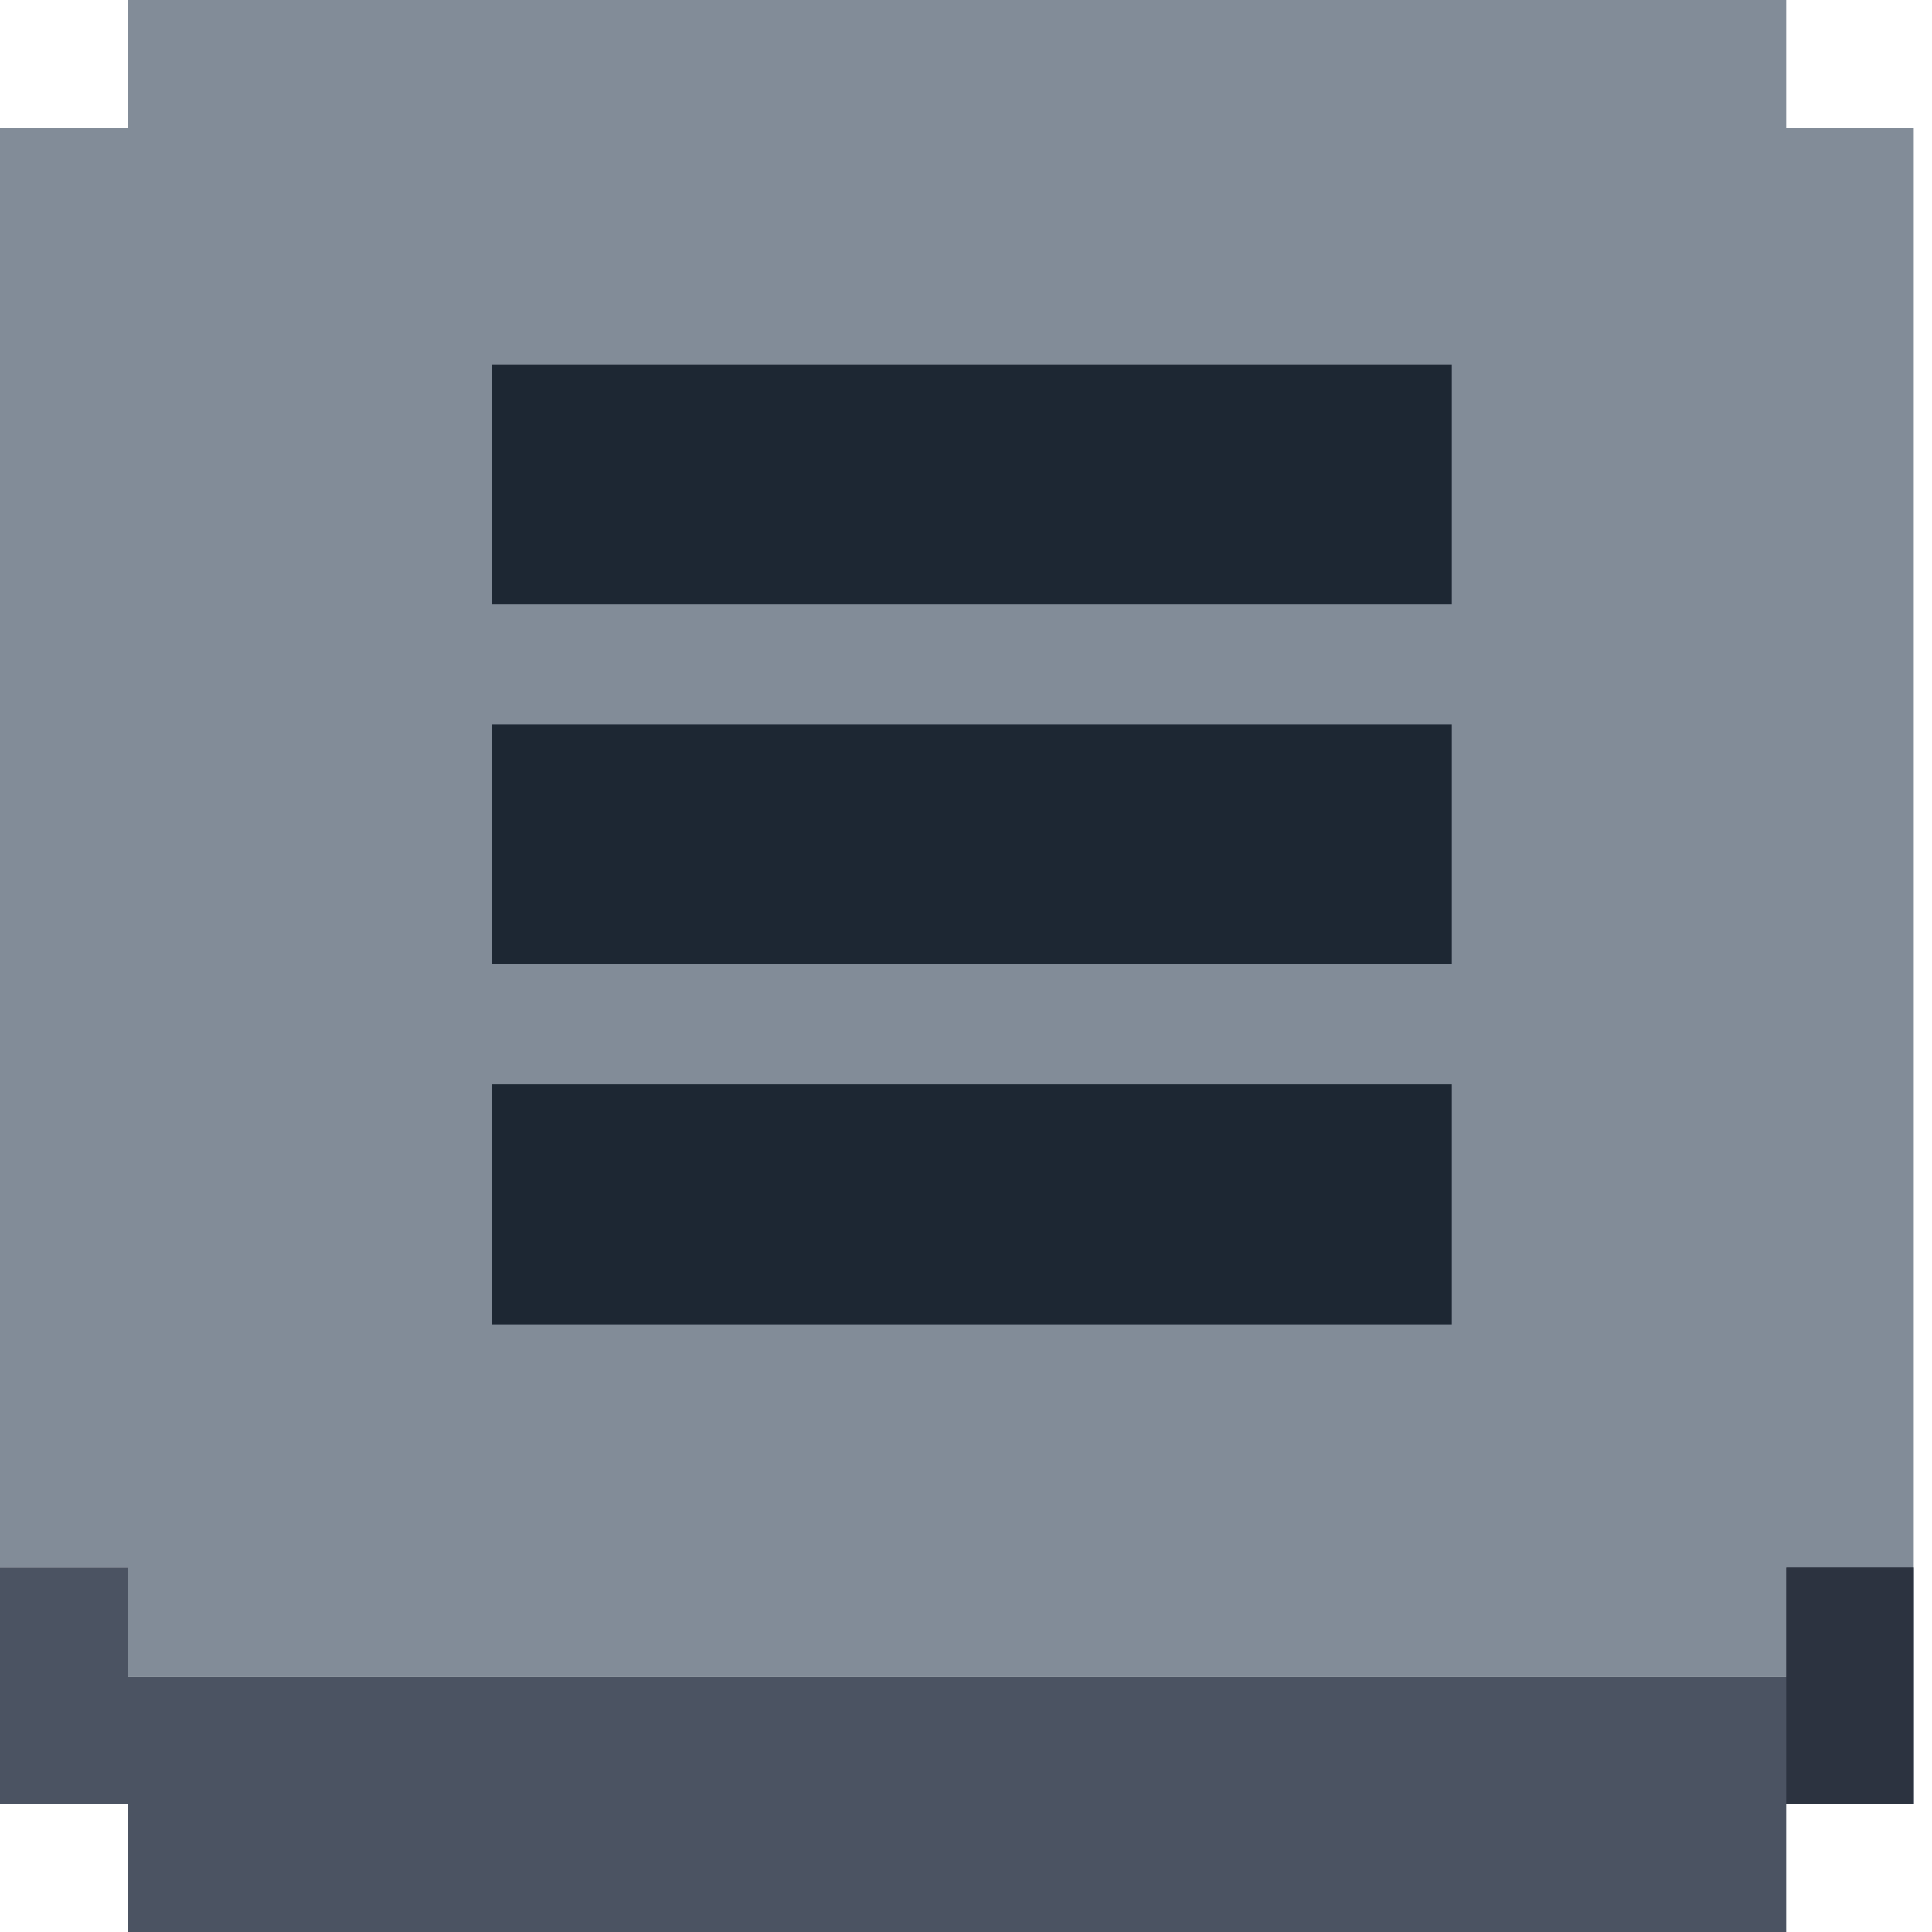 <svg width="53" height="53" viewBox="0 0 53 53" fill="none" xmlns="http://www.w3.org/2000/svg">
<path d="M49 0H3.5V3.5H0V43H3.5V46H49V43H52.5V3.5H49V0Z" fill="#828C98"/>
<path d="M13.5 29.746C22.188 29.746 30.876 29.746 39.828 29.746C39.828 31.918 39.828 34.09 39.828 36.328C31.139 36.328 22.451 36.328 13.5 36.328C13.5 34.155 13.5 31.983 13.5 29.746Z" fill="#1D2733"/>
<path d="M13.5 19.873C22.188 19.873 30.876 19.873 39.828 19.873C39.828 22.045 39.828 24.217 39.828 26.455C31.139 26.455 22.451 26.455 13.5 26.455C13.5 24.283 13.5 22.111 13.5 19.873Z" fill="#1D2733"/>
<path d="M13.5 10C22.188 10 30.876 10 39.828 10C39.828 12.172 39.828 14.344 39.828 16.582C31.139 16.582 22.451 16.582 13.5 16.582C13.5 14.41 13.5 12.238 13.5 10Z" fill="#1D2733"/>
<path d="M0 43H3.5V46H49V43H52.5V49.5H49V53H3.5V49.5H0V43Z" fill="#4B5362"/>
<path d="M52.5 43V49.5H49V43H52.5Z" fill="#2C3340"/>
</svg>
